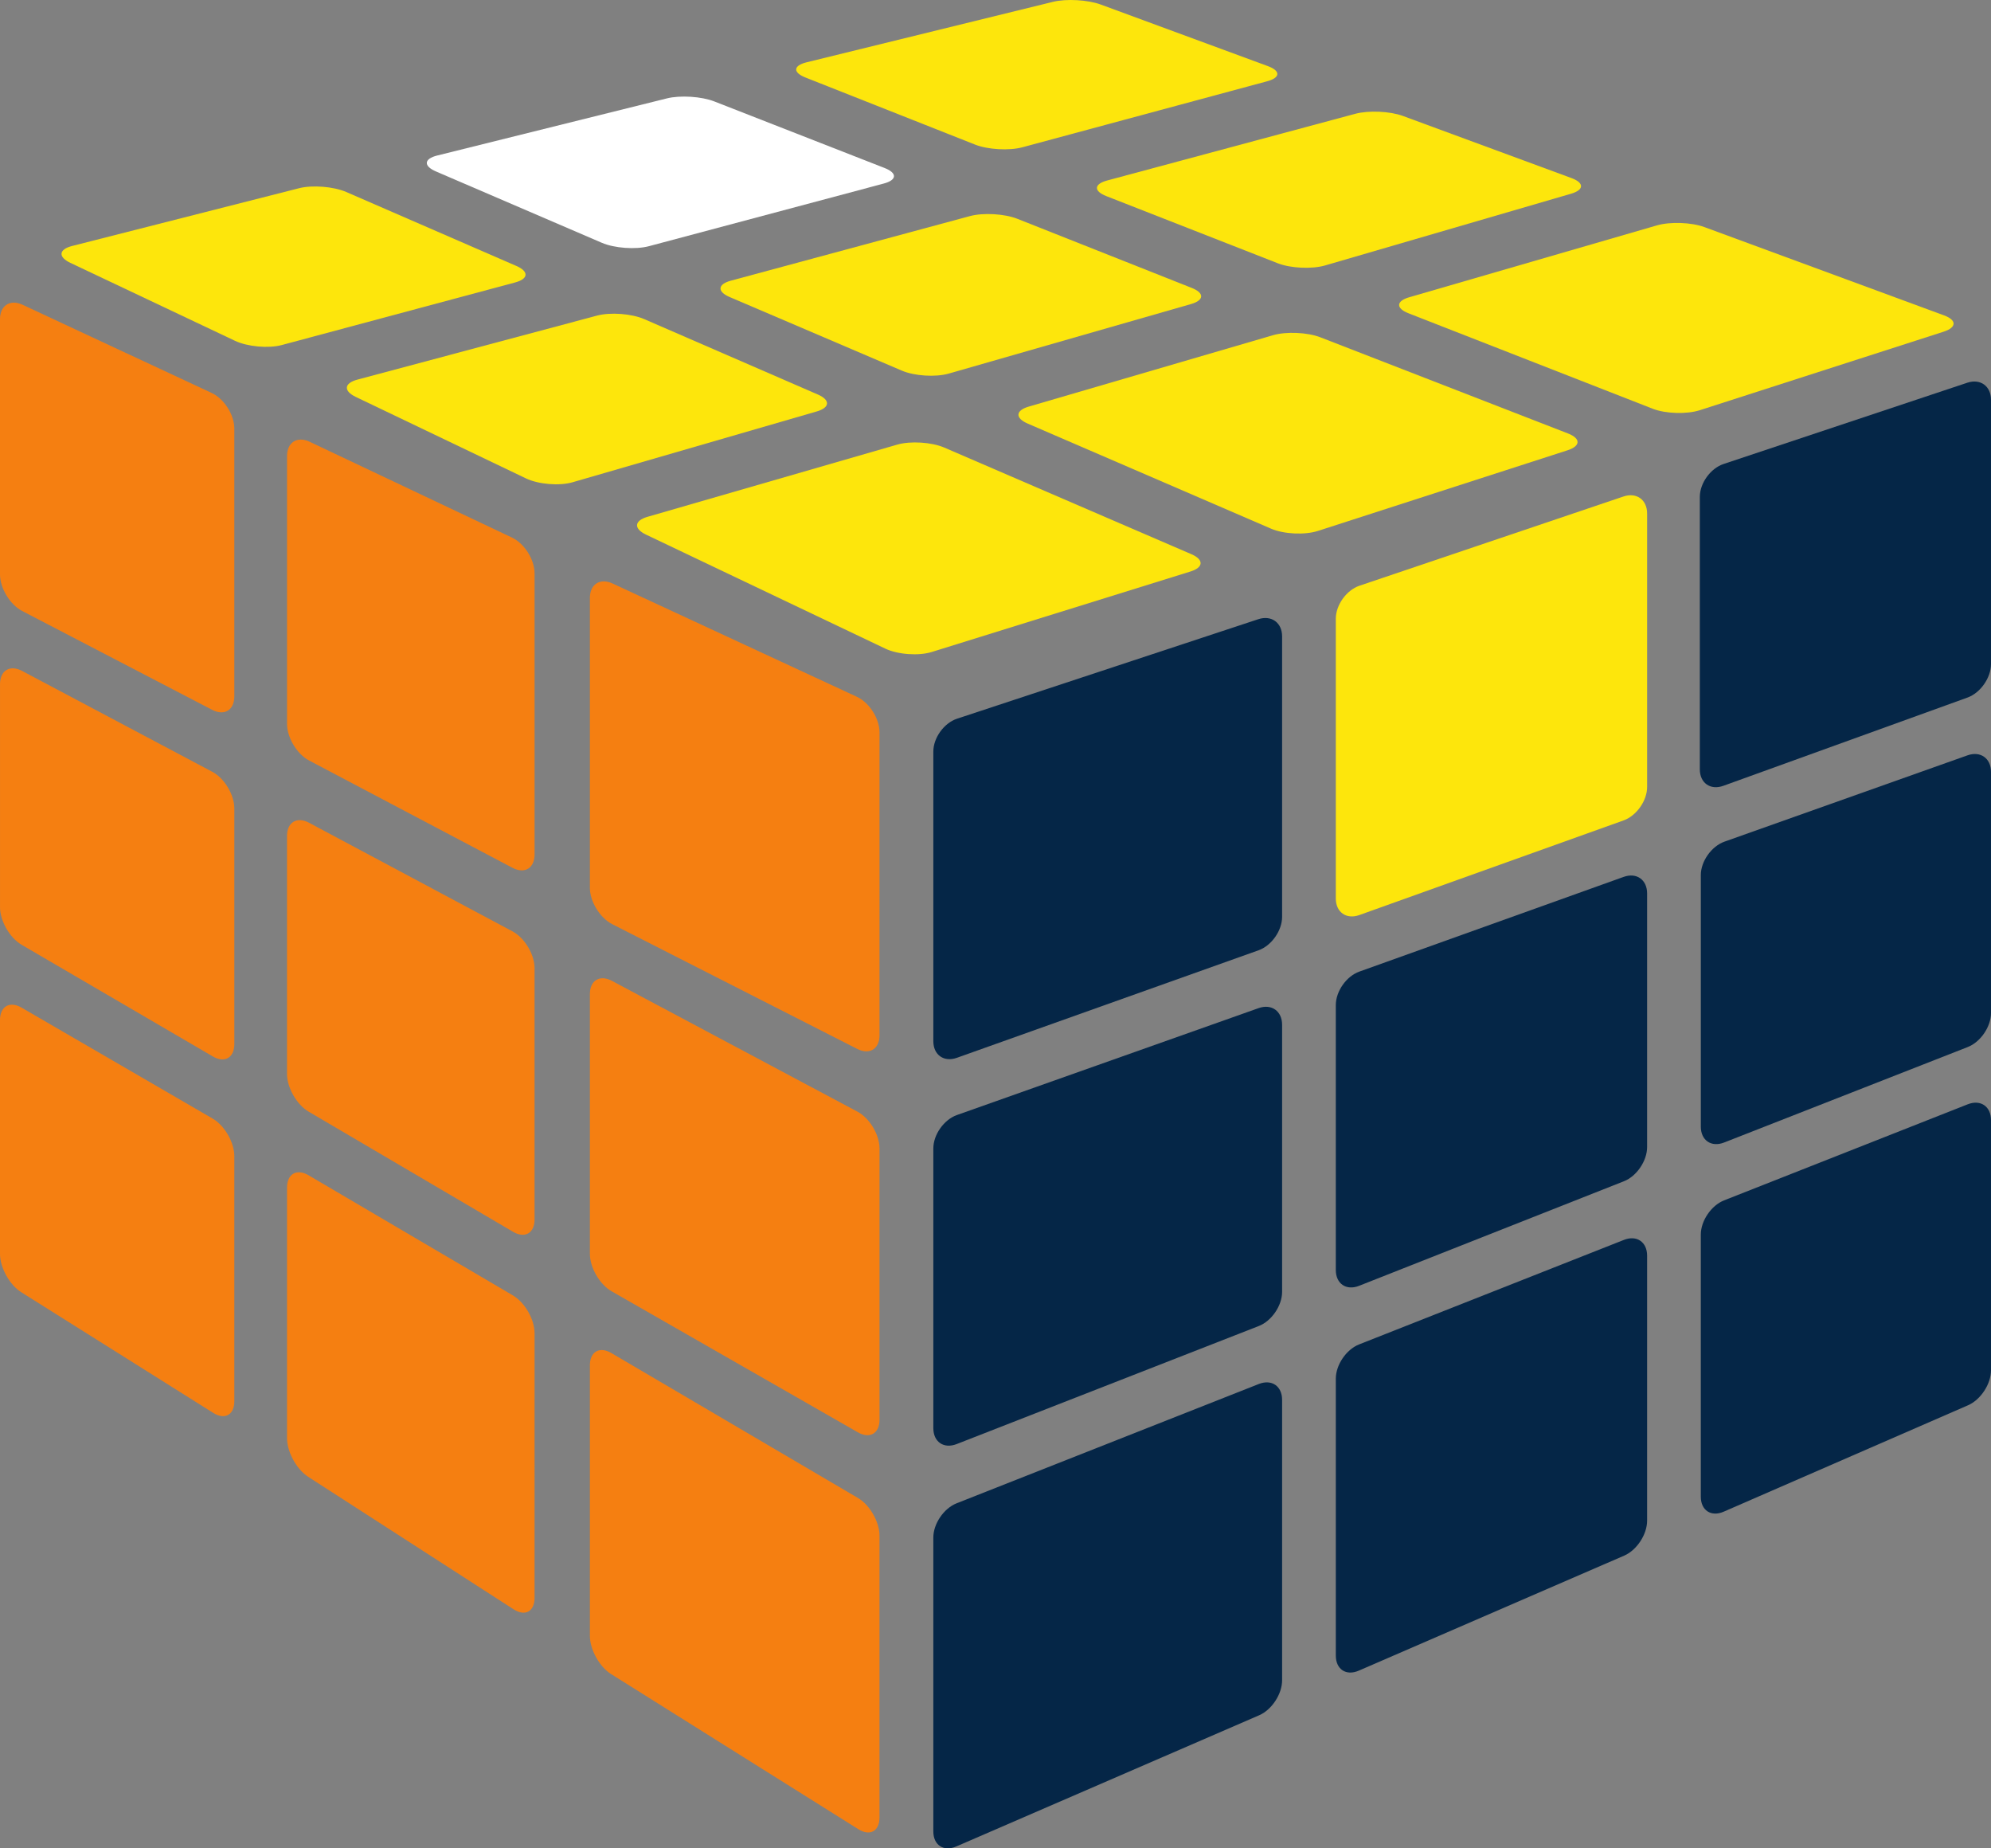 <?xml version="1.0" encoding="UTF-8" standalone="no"?>
<svg
   xmlns:dc="http://purl.org/dc/elements/1.1/"
   xmlns:cc="http://creativecommons.org/ns#"
   xmlns:rdf="http://www.w3.org/1999/02/22-rdf-syntax-ns#"
   xmlns:svg="http://www.w3.org/2000/svg"
   xmlns="http://www.w3.org/2000/svg"
   xmlns:sodipodi="http://sodipodi.sourceforge.net/DTD/sodipodi-0.dtd"
   xmlns:inkscape="http://www.inkscape.org/namespaces/inkscape"
   width="209.855pt"
   height="194.782pt"
   viewBox="0 0 209.855 194.782"
   version="1.1"
   id="svg2"
   inkscape:version="0.92.3 (2405546, 2018-03-11)"
   sodipodi:docname="logo.svg"
   inkscape:export-filename="/home/stuart/Dropbox/Company Files/Logo/ap-logo-web-dev.png"
   inkscape:export-xdpi="299.60001"
   inkscape:export-ydpi="299.60001">
  <rect x="0" y="0" width="209.855" height="194.782" fill="#808080" stroke="none"/>
  <defs
     id="defs101" />
  <sodipodi:namedview
     pagecolor="#ffffff"
     bordercolor="#666666"
     borderopacity="1"
     objecttolerance="10"
     gridtolerance="10"
     guidetolerance="10"
     inkscape:pageopacity="0"
     inkscape:pageshadow="2"
     inkscape:window-width="1600"
     inkscape:window-height="845"
     id="namedview99"
     showgrid="false"
     inkscape:zoom="0.3171638"
     inkscape:cx="214.29088"
     inkscape:cy="59.017696"
     inkscape:window-x="0"
     inkscape:window-y="27"
     inkscape:window-maximized="1"
     inkscape:current-layer="svg2" />
  <g
     id="surface296"
     transform="translate(-360.43,-165.721)">
    <path
       style="fill:#f57f11;fill-opacity:1;fill-rule:nonzero;stroke:none"
       d="m 453.133,242.891 c 0,-1.449 -1.074,-3.133 -2.387,-3.742 l -25.75,-11.938 c -1.316,-0.609 -2.391,0.074 -2.391,1.523 v 30.539 c 0,1.449 1.055,3.172 2.344,3.832 l 25.836,13.152 c 1.289,0.656 2.348,0.012 2.348,-1.438 z m 0,0"
       id="path5"
       inkscape:connector-curvature="0" />
    <path
       style="fill:#f57f11;fill-opacity:1;fill-rule:nonzero;stroke:none"
       d="m 424.93,269.086 c -1.281,-0.68 -2.324,-0.051 -2.324,1.398 v 27.367 c 0,1.449 1.027,3.227 2.285,3.945 l 25.957,14.863 c 1.254,0.719 2.285,0.125 2.285,-1.32 v -28.594 c 0,-1.449 -1.043,-3.191 -2.324,-3.875 z m 0,0"
       id="path7"
       inkscape:connector-curvature="0" />
    <path
       style="fill:#f57f11;fill-opacity:1;fill-rule:nonzero;stroke:none"
       d="m 424.871,308.309 c -1.246,-0.734 -2.266,-0.152 -2.266,1.301 v 28.488 c 0,1.449 1,3.266 2.23,4.035 l 26.062,16.348 c 1.23,0.773 2.234,0.215 2.234,-1.234 v -29.699 c 0,-1.449 -1.023,-3.238 -2.273,-3.969 z m 0,0"
       id="path9"
       inkscape:connector-curvature="0" />
    <path
       style="fill:#f57f11;fill-opacity:1;fill-rule:nonzero;stroke:none"
       d="m 416.773,334.102 c 0,1.449 -0.996,1.992 -2.215,1.207 l -21.66,-13.969 c -1.219,-0.789 -2.215,-2.617 -2.215,-4.066 v -26.395 c 0,-1.453 1.023,-2.039 2.27,-1.305 l 21.551,12.668 c 1.246,0.734 2.27,2.52 2.27,3.973 z m 0,0"
       id="path11"
       inkscape:connector-curvature="0" />
    <path
       style="fill:#f57f11;fill-opacity:1;fill-rule:nonzero;stroke:none"
       d="m 414.449,263.871 c 1.281,0.684 2.324,2.426 2.324,3.875 v 26.484 c 0,1.449 -1.023,2.031 -2.27,1.297 l -21.551,-12.664 c -1.246,-0.734 -2.27,-2.523 -2.27,-3.969 v -25.074 c 0,-1.449 1.043,-2.078 2.324,-1.395 z m 0,0"
       id="path13"
       inkscape:connector-curvature="0" />
    <path
       style="fill:#f57f11;fill-opacity:1;fill-rule:nonzero;stroke:none"
       d="m 414.391,222.371 c 1.309,0.617 2.383,2.312 2.383,3.762 v 29.633 c 0,1.449 -1.047,2.082 -2.328,1.406 l -21.43,-11.305 c -1.285,-0.672 -2.332,-2.414 -2.332,-3.863 v -28.219 c 0,-1.449 1.07,-2.129 2.379,-1.512 z m 0,0"
       id="path15"
       inkscape:connector-curvature="0" />
    <path
       style="fill:#f57f11;fill-opacity:1;fill-rule:nonzero;stroke:none"
       d="m 360.43,226.254 c 0,1.449 1.051,3.184 2.336,3.852 l 20.027,10.418 c 1.285,0.668 2.336,0.031 2.336,-1.422 v -28.219 c 0,-1.453 -1.074,-3.141 -2.387,-3.75 l -19.926,-9.293 c -1.312,-0.613 -2.387,0.07 -2.387,1.52 z m 0,0"
       id="path17"
       inkscape:connector-curvature="0" />
    <path
       style="fill:#f57f11;fill-opacity:1;fill-rule:nonzero;stroke:none"
       d="m 382.801,247.051 c 1.285,0.68 2.328,2.418 2.328,3.867 v 24.824 c 0,1.449 -1.023,2.039 -2.273,1.305 l -20.152,-11.766 c -1.25,-0.73 -2.273,-2.512 -2.273,-3.961 v -23.496 c 0,-1.449 1.047,-2.078 2.324,-1.402 z m 0,0"
       id="path19"
       inkscape:connector-curvature="0" />
    <path
       style="fill:#f57f11;fill-opacity:1;fill-rule:nonzero;stroke:none"
       d="m 382.852,283.605 c 1.254,0.727 2.277,2.508 2.277,3.953 v 25.82 c 0,1.449 -1.004,2 -2.227,1.234 l -20.246,-12.723 c -1.223,-0.773 -2.227,-2.59 -2.227,-4.039 v -24.629 c 0,-1.449 1.023,-2.039 2.277,-1.312 z m 0,0"
       id="path21"
       inkscape:connector-curvature="0" />
    <path
       style="fill:#052647;fill-opacity:1;fill-rule:nonzero;stroke:none"
       d="m 461.309,241.457 c -1.375,0.453 -2.504,2.012 -2.504,3.461 v 30.527 c 0,1.449 1.117,2.234 2.48,1.75 l 31.801,-11.332 c 1.363,-0.484 2.48,-2.07 2.48,-3.52 v -29.562 c 0,-1.445 -1.125,-2.258 -2.504,-1.809 z m 0,0"
       id="path23"
       inkscape:connector-curvature="0" />
    <path
       style="fill:#fde60c;fill-opacity:1;fill-rule:nonzero;stroke:none"
       d="m 503.719,227.445 c -1.371,0.465 -2.492,2.031 -2.492,3.48 v 29.48 c 0,1.449 1.113,2.234 2.477,1.746 l 27.863,-9.977 c 1.359,-0.492 2.473,-2.074 2.473,-3.523 v -28.816 c 0,-1.449 -1.117,-2.258 -2.492,-1.793 z m 0,0"
       id="path25"
       inkscape:connector-curvature="0" />
    <path
       style="fill:#052647;fill-opacity:1;fill-rule:nonzero;stroke:none"
       d="m 542.098,214.617 c -1.379,0.461 -2.504,2.02 -2.504,3.473 v 28.699 c 0,1.449 1.117,2.234 2.48,1.742 l 25.734,-9.301 c 1.363,-0.492 2.477,-2.082 2.477,-3.531 v -27.844 c 0,-1.449 -1.125,-2.258 -2.5,-1.801 z m 0,0"
       id="path27"
       inkscape:connector-curvature="0" />
    <path
       style="fill:#052647;fill-opacity:1;fill-rule:nonzero;stroke:none"
       d="m 542.184,254.418 c -1.363,0.488 -2.484,2.07 -2.484,3.52 v 26.508 c 0,1.449 1.105,2.203 2.453,1.676 l 25.68,-10.062 c 1.352,-0.527 2.453,-2.145 2.453,-3.594 v -25.395 c 0,-1.445 -1.121,-2.234 -2.48,-1.75 z m 0,0"
       id="path29"
       inkscape:connector-curvature="0" />
    <path
       style="fill:#052647;fill-opacity:1;fill-rule:nonzero;stroke:none"
       d="m 531.566,258.129 c 1.359,-0.488 2.473,0.297 2.473,1.746 v 26.727 c 0,1.449 -1.098,3.074 -2.445,3.602 l -27.918,11.02 c -1.348,0.531 -2.449,-0.219 -2.449,-1.668 v -27.922 c 0,-1.449 1.113,-3.035 2.477,-3.523 z m 0,0"
       id="path31"
       inkscape:connector-curvature="0" />
    <path
       style="fill:#052647;fill-opacity:1;fill-rule:nonzero;stroke:none"
       d="m 493.082,271.961 c 1.367,-0.488 2.484,0.305 2.484,1.754 v 28.148 c 0,1.449 -1.102,3.066 -2.453,3.594 l -31.855,12.445 c -1.352,0.523 -2.453,-0.23 -2.453,-1.68 v -29.48 c 0,-1.449 1.117,-3.031 2.484,-3.516 z m 0,0"
       id="path33"
       inkscape:connector-curvature="0" />
    <path
       style="fill:#052647;fill-opacity:1;fill-rule:nonzero;stroke:none"
       d="m 493.117,311.566 c 1.352,-0.527 2.449,0.223 2.449,1.672 v 29.559 c 0,1.445 -1.086,3.105 -2.414,3.68 l -31.93,13.828 c -1.328,0.574 -2.418,-0.137 -2.418,-1.59 v -30.969 c 0,-1.449 1.102,-3.07 2.453,-3.605 z m 0,0"
       id="path35"
       inkscape:connector-curvature="0" />
    <path
       style="fill:#052647;fill-opacity:1;fill-rule:nonzero;stroke:none"
       d="m 531.594,296.383 c 1.348,-0.531 2.445,0.219 2.445,1.664 v 27.922 c 0,1.453 -1.086,3.109 -2.41,3.684 l -27.984,12.125 c -1.332,0.578 -2.418,-0.141 -2.418,-1.59 v -29.184 c 0,-1.453 1.102,-3.07 2.449,-3.605 z m 0,0"
       id="path37"
       inkscape:connector-curvature="0" />
    <path
       style="fill:#052647;fill-opacity:1;fill-rule:nonzero;stroke:none"
       d="m 542.148,292.219 c -1.344,0.531 -2.449,2.148 -2.449,3.602 v 27.621 c 0,1.449 1.09,2.16 2.414,1.582 l 25.754,-11.215 c 1.328,-0.578 2.418,-2.234 2.418,-3.688 v -26.359 c 0,-1.449 -1.102,-2.199 -2.453,-1.668 z m 0,0"
       id="path39"
       inkscape:connector-curvature="0" />
    <path
       style="fill:#fde60c;fill-opacity:1;fill-rule:nonzero;stroke:none"
       d="m 535.07,189.473 c 1.395,-0.406 3.645,-0.324 5,0.176 l 25.262,9.305 c 1.359,0.5 1.344,1.273 -0.035,1.719 l -25.695,8.273 c -1.379,0.445 -3.613,0.379 -4.965,-0.148 l -25.746,-10.062 c -1.352,-0.527 -1.316,-1.289 0.074,-1.691 z m 0,0"
       id="path41"
       inkscape:connector-curvature="0" />
    <path
       style="fill:#fde60c;fill-opacity:1;fill-rule:nonzero;stroke:none"
       d="m 499.586,201.262 c -1.352,-0.523 -3.598,-0.621 -4.984,-0.215 l -25.746,7.523 c -1.395,0.406 -1.445,1.211 -0.113,1.785 l 25.668,11.082 c 1.332,0.574 3.551,0.68 4.926,0.234 l 26.32,-8.5 c 1.379,-0.445 1.402,-1.238 0.055,-1.766 z m 0,0"
       id="path43"
       inkscape:connector-curvature="0" />
    <path
       style="fill:#fde60c;fill-opacity:1;fill-rule:nonzero;stroke:none"
       d="m 459.957,212.887 c -1.336,-0.574 -3.562,-0.715 -4.953,-0.312 l -26.34,7.613 c -1.387,0.406 -1.457,1.242 -0.152,1.867 l 25.234,12.02 c 1.309,0.625 3.516,0.785 4.895,0.352 l 27.266,-8.48 c 1.387,-0.43 1.43,-1.25 0.098,-1.824 z m 0,0"
       id="path45"
       inkscape:connector-curvature="0" />
    <path
       style="fill:#fde60c;fill-opacity:1;fill-rule:nonzero;stroke:none"
       d="m 428.328,199.348 c -1.332,-0.578 -3.562,-0.742 -4.961,-0.371 l -25.273,6.75 c -1.402,0.375 -1.48,1.195 -0.168,1.82 l 17.945,8.59 c 1.305,0.625 3.516,0.809 4.906,0.406 l 25.746,-7.465 c 1.387,-0.402 1.441,-1.203 0.113,-1.781 z m 0,0"
       id="path47"
       inkscape:connector-curvature="0" />
    <path
       style="fill:#fde60c;fill-opacity:1;fill-rule:nonzero;stroke:none"
       d="m 437.457,195.301 c -1.398,0.379 -1.449,1.156 -0.117,1.723 l 18.145,7.754 c 1.332,0.57 3.562,0.711 4.957,0.309 l 25.523,-7.324 c 1.395,-0.402 1.43,-1.168 0.082,-1.699 l -18.395,-7.289 c -1.344,-0.531 -3.594,-0.66 -4.992,-0.281 z m 0,0"
       id="path49"
       inkscape:connector-curvature="0" />
    <path
       style="fill:#fde60c;fill-opacity:1;fill-rule:nonzero;stroke:none"
       d="m 477.125,184.742 c -1.398,0.375 -1.438,1.117 -0.09,1.645 l 18.086,7.082 c 1.348,0.527 3.594,0.629 4.984,0.223 l 25.914,-7.555 c 1.387,-0.406 1.41,-1.148 0.051,-1.648 l -17.766,-6.547 c -1.359,-0.504 -3.617,-0.605 -5.02,-0.23 z m 0,0"
       id="path51"
       inkscape:connector-curvature="0" />
    <path
       style="fill:#fde60c;fill-opacity:1;fill-rule:nonzero;stroke:none"
       d="m 445.438,172.289 c -1.41,0.348 -1.457,1.066 -0.105,1.602 l 17.867,7.066 c 1.348,0.535 3.598,0.66 4.992,0.285 l 25.801,-6.957 c 1.398,-0.375 1.434,-1.098 0.07,-1.598 l -17.613,-6.488 c -1.359,-0.5 -3.629,-0.629 -5.031,-0.285 z m 0,0"
       id="path53"
       inkscape:connector-curvature="0" />
    <path
       style="fill:#ffffff;fill-opacity:1;fill-rule:nonzero;stroke:none"
       d="m 435.73,176.414 c -1.348,-0.531 -3.598,-0.676 -5.008,-0.324 l -24.211,6.02 c -1.406,0.348 -1.465,1.102 -0.137,1.676 l 17.488,7.52 c 1.328,0.574 3.566,0.734 4.965,0.359 l 24.75,-6.602 c 1.402,-0.371 1.441,-1.109 0.094,-1.637 z m 0,0"
       id="path55"
       inkscape:connector-curvature="0" />
    <path
       style="fill:#fde60c;fill-opacity:1;fill-rule:nonzero;stroke:none"
       d="m 414.863,193.75 c 1.328,0.578 1.273,1.359 -0.129,1.734 l -24.605,6.598 c -1.398,0.375 -3.617,0.176 -4.926,-0.445 l -17.355,-8.215 c -1.312,-0.621 -1.23,-1.418 0.172,-1.777 l 23.934,-6.09 c 1.402,-0.359 3.641,-0.176 4.969,0.398 z m 0,0"
       id="path57"
       inkscape:connector-curvature="0" />
  </g>
</svg>
